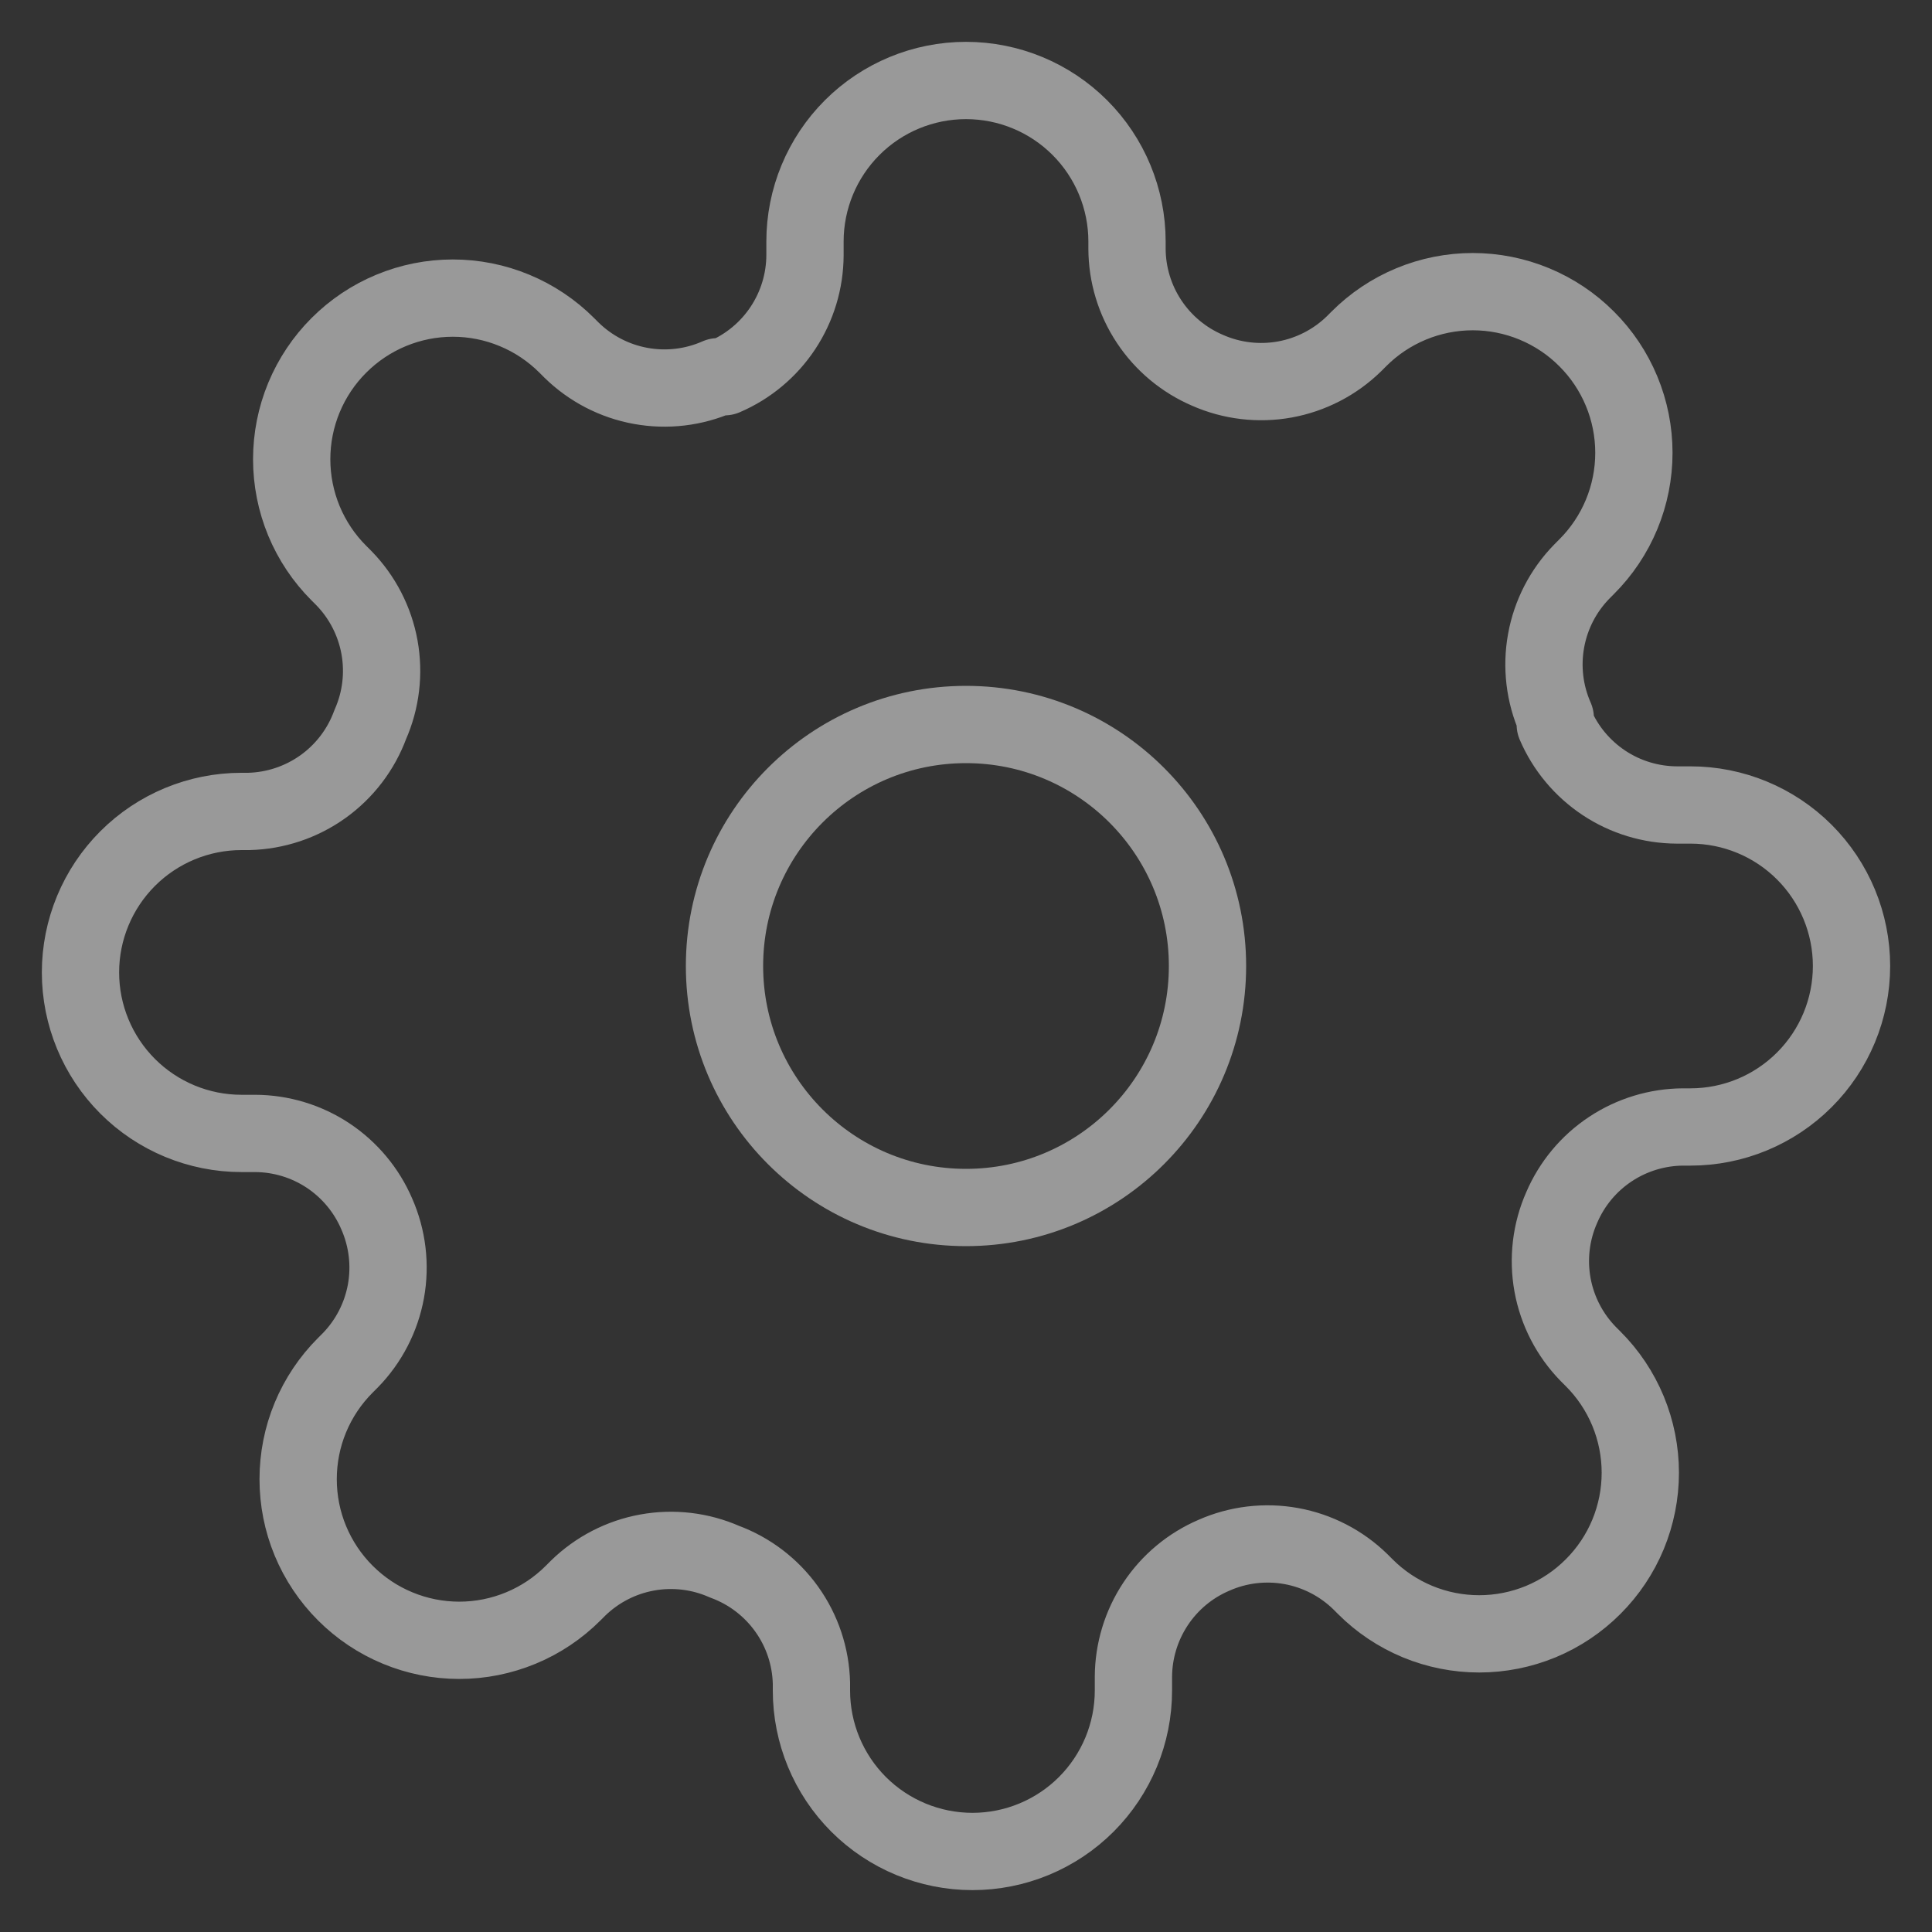<svg width="50" height="50" viewBox="0 0 50 50" fill="none" xmlns="http://www.w3.org/2000/svg">
<rect x="0" y="0" width="50" height="50" fill="#333333" stroke="none"/>
<path d="M25 31.25C28.452 31.25 31.25 28.452 31.25 25C31.25 21.548 28.452 18.75 25 18.75C21.548 18.75 18.75 21.548 18.75 25C18.75 28.452 21.548 31.25 25 31.25Z" stroke="white" stroke-opacity="0.5" stroke-width="2" stroke-linecap="round" stroke-linejoin="round"/>
<path d="M40.417 31.25C40.139 31.878 40.057 32.575 40.179 33.251C40.302 33.927 40.624 34.55 41.104 35.041L41.229 35.166C41.617 35.553 41.924 36.013 42.134 36.519C42.343 37.025 42.451 37.567 42.451 38.114C42.451 38.662 42.343 39.204 42.134 39.71C41.924 40.216 41.617 40.675 41.229 41.062C40.842 41.45 40.383 41.757 39.877 41.967C39.371 42.176 38.829 42.284 38.281 42.284C37.734 42.284 37.191 42.176 36.686 41.967C36.18 41.757 35.72 41.45 35.333 41.062L35.208 40.937C34.717 40.457 34.094 40.135 33.418 40.012C32.742 39.89 32.045 39.972 31.417 40.25C30.8 40.514 30.275 40.952 29.905 41.511C29.535 42.07 29.336 42.725 29.333 43.395V43.75C29.333 44.855 28.894 45.914 28.113 46.696C27.332 47.477 26.272 47.916 25.167 47.916C24.062 47.916 23.002 47.477 22.22 46.696C21.439 45.914 21 44.855 21 43.75V43.562C20.984 42.873 20.761 42.204 20.359 41.643C19.958 41.082 19.397 40.654 18.75 40.416C18.122 40.139 17.425 40.056 16.749 40.179C16.073 40.301 15.449 40.624 14.958 41.104L14.833 41.229C14.446 41.616 13.987 41.924 13.481 42.133C12.975 42.343 12.433 42.451 11.886 42.451C11.338 42.451 10.796 42.343 10.29 42.133C9.784 41.924 9.325 41.616 8.938 41.229C8.55 40.842 8.243 40.382 8.033 39.877C7.823 39.371 7.716 38.828 7.716 38.281C7.716 37.733 7.823 37.191 8.033 36.685C8.243 36.179 8.55 35.72 8.938 35.333L9.063 35.208C9.543 34.717 9.865 34.093 9.988 33.418C10.11 32.742 10.027 32.045 9.75 31.416C9.486 30.8 9.047 30.275 8.489 29.904C7.93 29.534 7.275 29.336 6.604 29.333H6.25C5.145 29.333 4.085 28.894 3.304 28.113C2.522 27.331 2.083 26.271 2.083 25.166C2.083 24.061 2.522 23.002 3.304 22.22C4.085 21.439 5.145 21 6.25 21H6.438C7.127 20.983 7.796 20.76 8.357 20.359C8.918 19.958 9.345 19.397 9.583 18.75C9.861 18.121 9.943 17.424 9.821 16.748C9.698 16.073 9.376 15.449 8.896 14.958L8.771 14.833C8.383 14.446 8.076 13.986 7.866 13.481C7.657 12.975 7.549 12.433 7.549 11.885C7.549 11.338 7.657 10.795 7.866 10.29C8.076 9.784 8.383 9.324 8.771 8.937C9.158 8.55 9.617 8.242 10.123 8.033C10.629 7.823 11.171 7.715 11.719 7.715C12.266 7.715 12.809 7.823 13.314 8.033C13.82 8.242 14.28 8.55 14.667 8.937L14.792 9.062C15.283 9.542 15.906 9.865 16.582 9.987C17.258 10.11 17.955 10.027 18.583 9.75H18.75C19.366 9.486 19.892 9.047 20.262 8.488C20.632 7.929 20.831 7.274 20.833 6.604V6.25C20.833 5.145 21.272 4.085 22.054 3.303C22.835 2.522 23.895 2.083 25 2.083C26.105 2.083 27.165 2.522 27.946 3.303C28.728 4.085 29.167 5.145 29.167 6.25V6.437C29.169 7.108 29.368 7.763 29.738 8.321C30.108 8.88 30.634 9.319 31.25 9.583C31.878 9.86 32.575 9.943 33.251 9.821C33.927 9.698 34.551 9.376 35.042 8.896L35.167 8.771C35.554 8.383 36.013 8.076 36.519 7.866C37.025 7.656 37.567 7.548 38.115 7.548C38.662 7.548 39.204 7.656 39.71 7.866C40.216 8.076 40.676 8.383 41.062 8.771C41.45 9.157 41.757 9.617 41.967 10.123C42.177 10.629 42.285 11.171 42.285 11.718C42.285 12.266 42.177 12.808 41.967 13.314C41.757 13.82 41.45 14.279 41.062 14.666L40.938 14.791C40.457 15.282 40.135 15.906 40.013 16.582C39.89 17.258 39.973 17.955 40.25 18.583V18.75C40.514 19.366 40.953 19.891 41.512 20.262C42.071 20.632 42.725 20.83 43.396 20.833H43.75C44.855 20.833 45.915 21.272 46.696 22.053C47.478 22.835 47.917 23.895 47.917 25C47.917 26.105 47.478 27.165 46.696 27.946C45.915 28.727 44.855 29.166 43.75 29.166H43.562C42.892 29.169 42.237 29.368 41.678 29.738C41.119 30.108 40.681 30.634 40.417 31.25V31.25Z" stroke="white" stroke-opacity="0.5" stroke-width="2" stroke-linecap="round" stroke-linejoin="round"/>
</svg>
